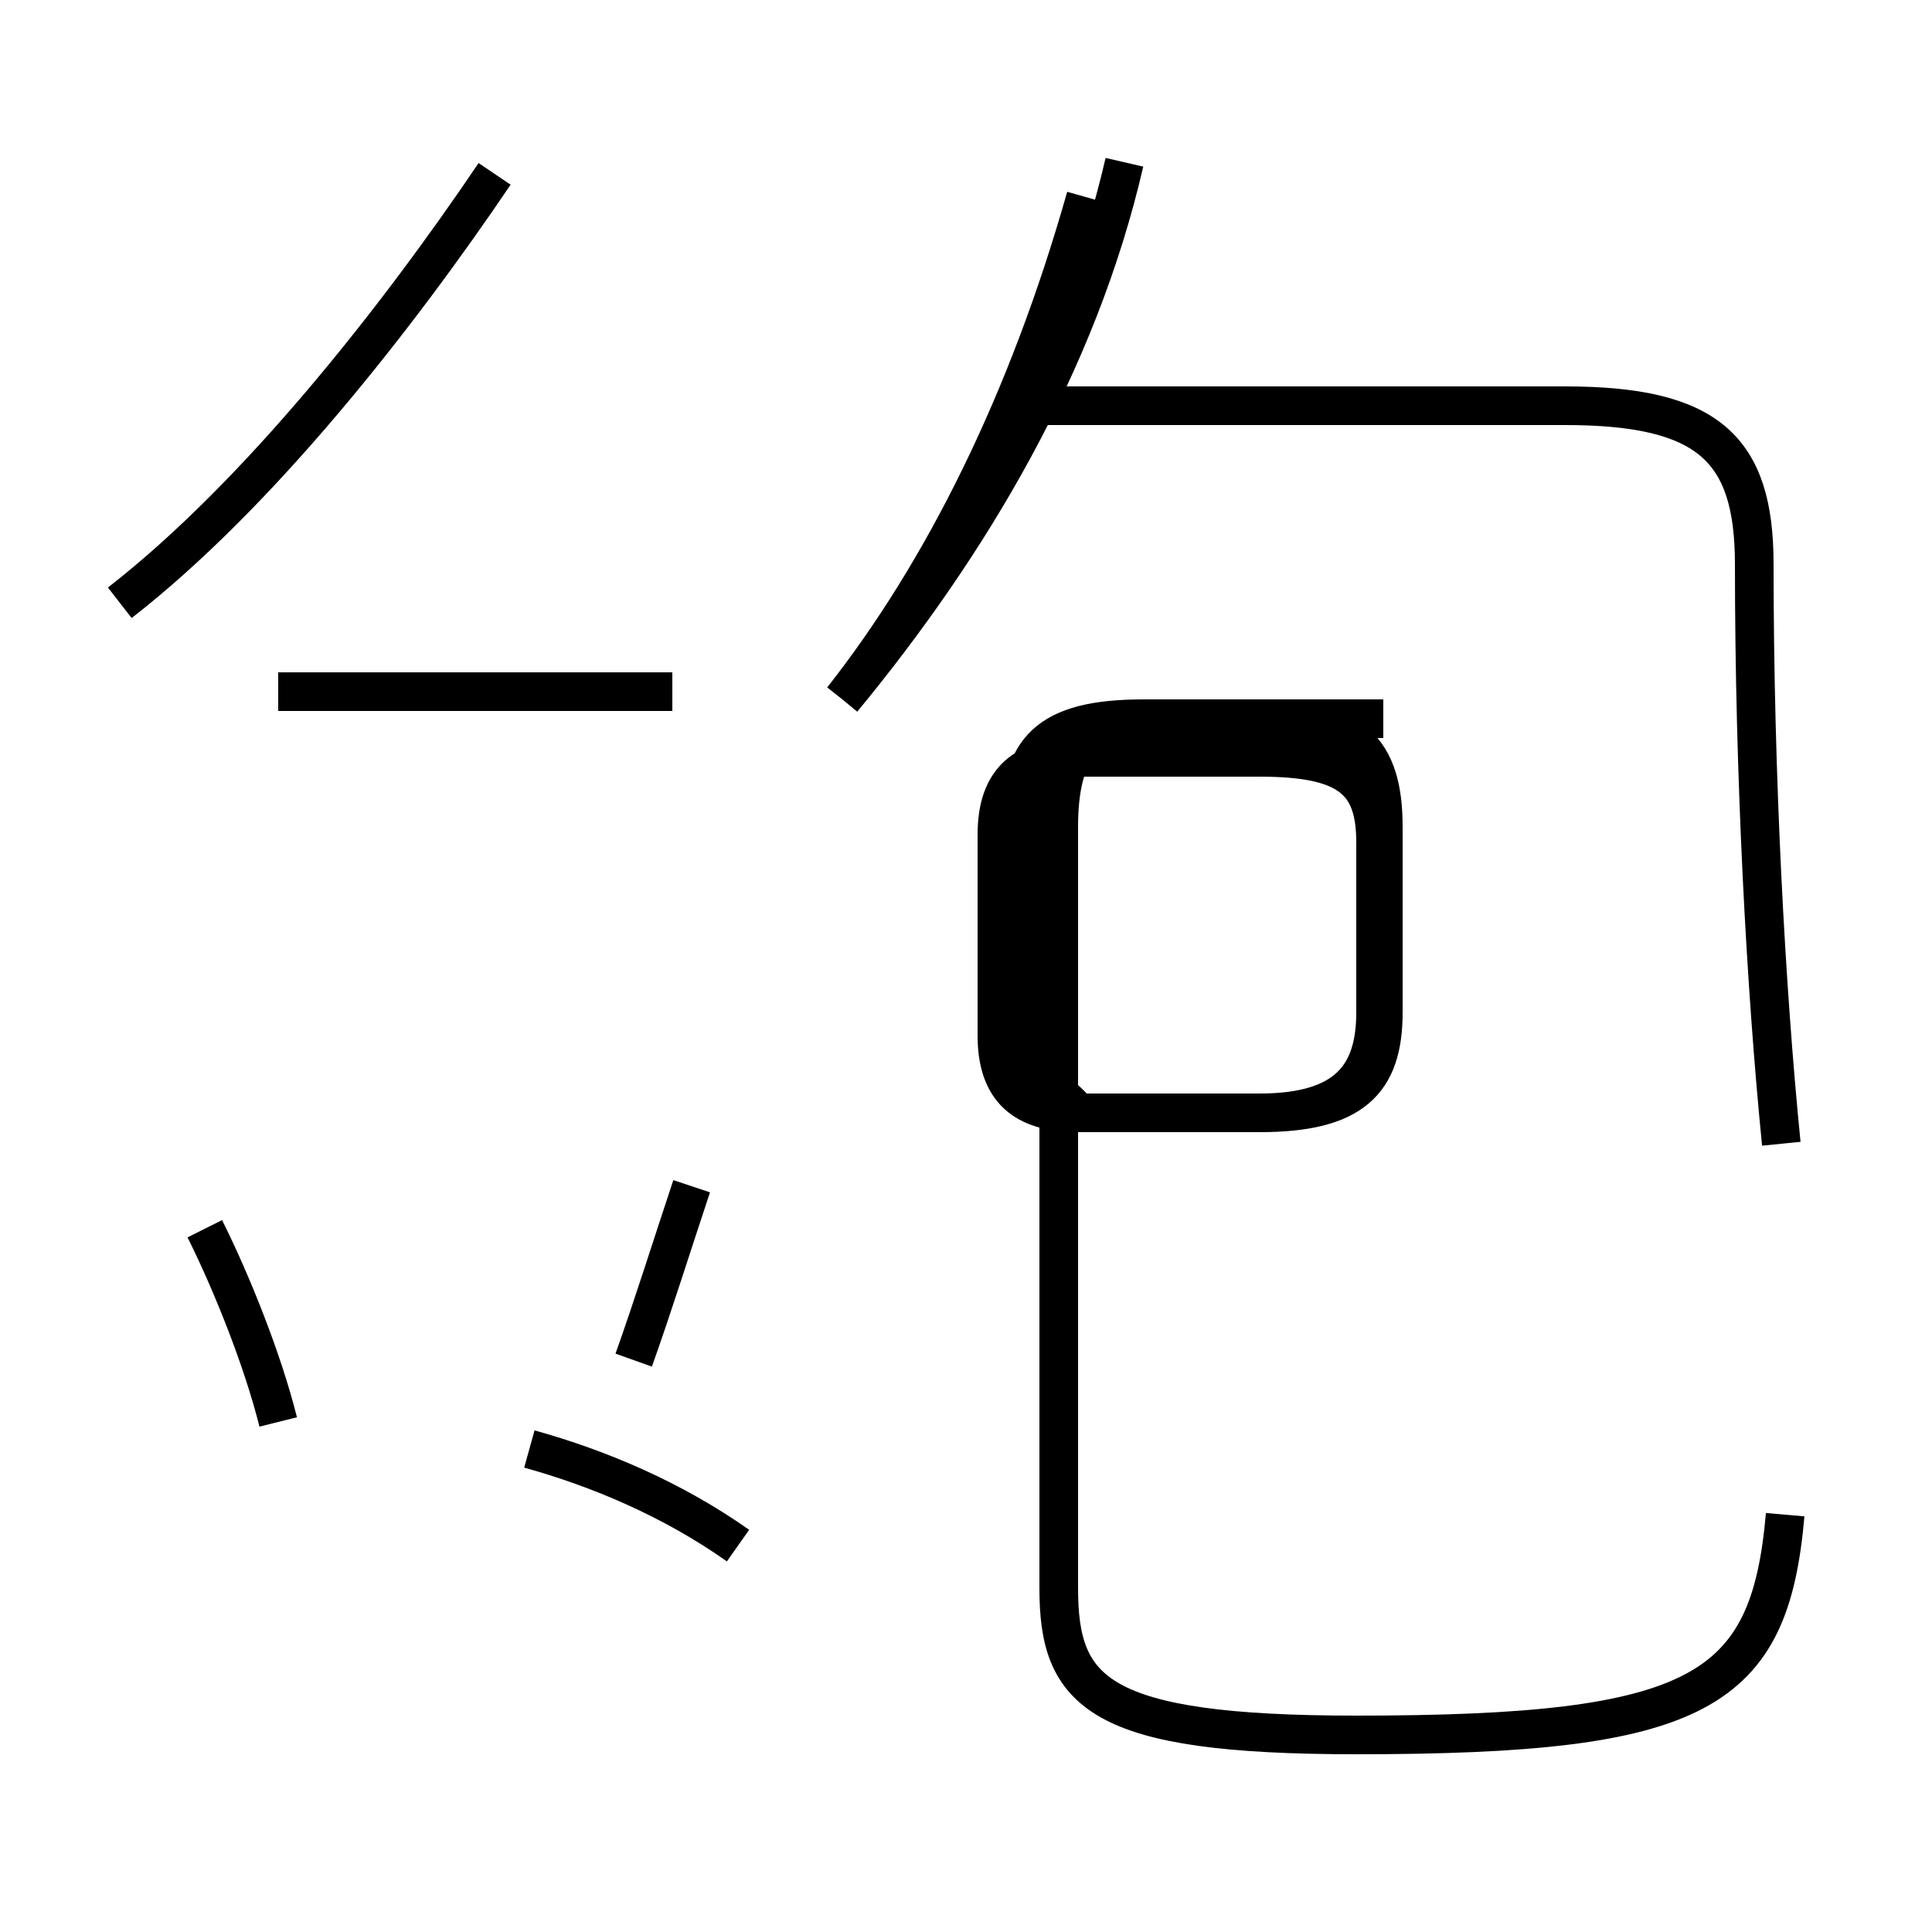 <?xml version='1.0' encoding='utf8'?>
<svg viewBox="0.0 -44.0 50.0 50.0" version="1.1" xmlns="http://www.w3.org/2000/svg">
<rect x="0.0" y="-44.0" width="50.0" height="50.0" fill="#808080" stroke="none"/>
<rect x="-1000" y="-1000" width="2000" height="2000" stroke="white" fill="white"/>
<g style="fill:none; stroke:#000000;  stroke-width:1">
<path d="M 7.2 7.2 C 6.8 8.8 6.0 10.8 5.3 12.2 M 3.1 28.4 C 6.7 31.2 10.3 35.8 12.8 39.5 M 17.4 26.1 L 7.2 26.1 M 19.1 4.0 C 17.4 5.2 15.5 6.0 13.7 6.5 M 17.9 13.3 C 17.4 11.8 16.9 10.2 16.4 8.8 M 21.8 25.9 C 24.4 29.2 26.6 33.6 28.1 38.9 M 21.8 25.9 C 25.1 29.9 27.9 34.6 29.1 39.8 M 46.2 4.8 C 45.8 0.2 44.0 -0.9 35.1 -0.9 C 28.4 -0.9 27.4 0.2 27.4 2.9 L 27.4 22.6 C 27.4 24.6 28.1 25.4 29.6 25.4 L 32.6 25.4 C 35.0 25.4 35.8 24.6 35.8 22.6 L 35.8 17.8 C 35.8 16.0 35.0 15.2 32.6 15.2 L 27.9 15.2 C 26.5 15.2 25.8 15.8 25.8 17.2 L 25.8 22.4 C 25.8 23.8 26.5 24.4 27.9 24.4 L 32.6 24.4 C 34.9 24.4 35.6 23.8 35.6 22.2 L 35.6 17.8 C 35.6 16.2 34.9 15.2 32.6 15.2 L 27.9 15.2 C 27.4 15.8 26.9 16.0 26.4 16.2 C 26.4 16.4 26.4 16.6 26.4 16.7 L 26.4 22.6 C 26.4 24.6 27.1 25.4 29.6 25.4 L 35.8 25.4 M 46.1 14.4 C 45.7 18.4 45.4 23.9 45.4 29.4 C 45.4 32.4 44.2 33.5 40.5 33.5 L 26.6 33.5" transform="scale(1, -1)" />
</g>
</svg>